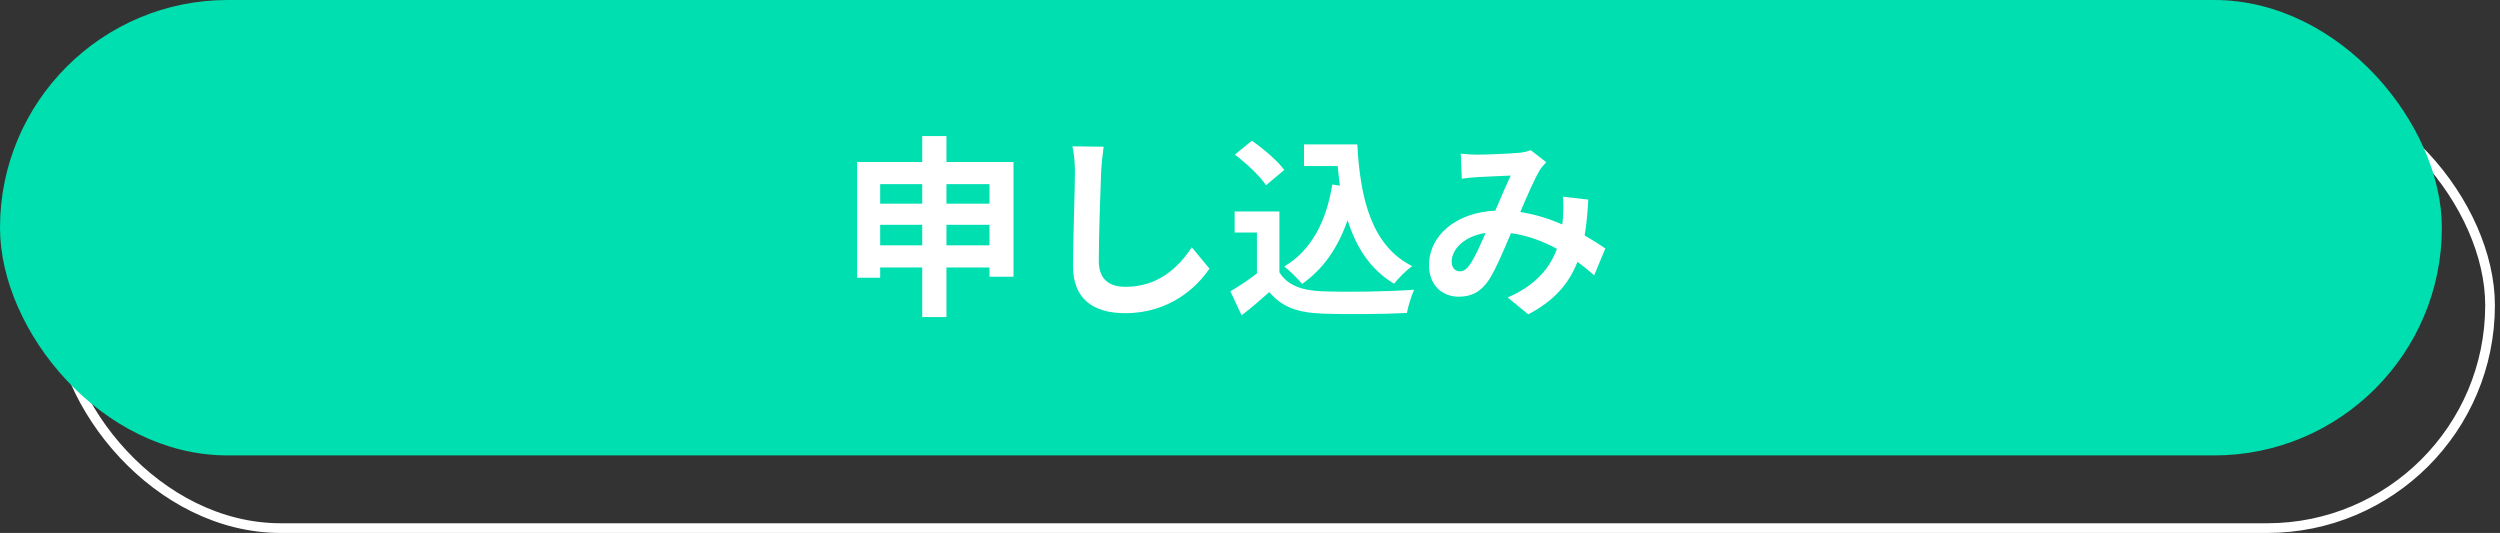 <svg width="258" height="55" viewBox="0 0 258 55" fill="none" xmlns="http://www.w3.org/2000/svg">
<rect x="0" y="0" width="258" height="55" fill="#333333" stroke="none"/>
<rect x="5.974" y="8.5" width="251" height="46" rx="23" stroke="white"/>
<rect x="1.5" y="1.5" width="249" height="44" rx="22" fill="#00DFAF" stroke="#00DFAF" stroke-width="3"/>
<path d="M97.674 25.32V23.2H102.114V25.32H97.674ZM90.834 25.32V23.2H95.174V25.32H90.834ZM95.174 19V21.02H90.834V19H95.174ZM102.114 19V21.02H97.674V19H102.114ZM97.674 16.72V14.04H95.174V16.72H88.454V28.66H90.834V27.6H95.174V32.72H97.674V27.6H102.114V28.56H104.594V16.72H97.674ZM113.894 15.14L110.674 15.1C110.854 15.9 110.934 16.86 110.934 17.8C110.934 19.52 110.734 24.78 110.734 27.46C110.734 30.88 112.854 32.32 116.134 32.32C120.694 32.32 123.534 29.64 124.814 27.72L122.994 25.52C121.554 27.7 119.454 29.6 116.154 29.6C114.594 29.6 113.394 28.94 113.394 26.92C113.394 24.44 113.554 19.96 113.634 17.8C113.674 17 113.774 15.98 113.894 15.14ZM137.494 19.04C136.874 22.86 135.334 25.84 132.534 27.5C133.094 27.92 134.014 28.84 134.374 29.3C136.554 27.78 138.074 25.58 139.074 22.72C139.954 25.52 141.414 27.82 143.874 29.28C144.314 28.7 145.174 27.86 145.734 27.46C141.574 25.38 140.374 20.56 140.074 14.9H134.574V17.14H138.054C138.114 17.82 138.194 18.5 138.274 19.16L137.494 19.04ZM132.534 17.54C131.854 16.6 130.394 15.36 129.194 14.52L127.434 15.96C128.614 16.84 130.034 18.16 130.654 19.12L132.534 17.54ZM132.034 21.82H127.414V24H129.714V28.22C128.834 28.9 127.834 29.56 126.974 30.06L128.134 32.54C129.234 31.7 130.114 30.92 130.994 30.14C132.294 31.7 133.934 32.26 136.394 32.36C138.774 32.46 142.794 32.42 145.194 32.3C145.314 31.62 145.674 30.46 145.934 29.9C143.274 30.1 138.774 30.16 136.434 30.06C134.354 29.98 132.854 29.44 132.034 28.1V21.82ZM150.754 15.86L150.854 18.44C151.374 18.36 152.074 18.3 152.474 18.28C153.394 18.22 155.114 18.16 155.914 18.12C155.454 19.06 154.874 20.42 154.314 21.74C150.294 21.92 147.474 24.28 147.474 27.38C147.474 29.4 148.794 30.62 150.554 30.62C151.914 30.62 152.874 30.06 153.674 28.86C154.374 27.76 155.214 25.76 155.934 24.06C157.654 24.3 159.254 24.9 160.674 25.68C160.014 27.5 158.614 29.4 155.594 30.7L157.714 32.44C160.394 31.04 161.914 29.28 162.794 27.02C163.414 27.48 163.994 27.94 164.514 28.42L165.674 25.64C165.094 25.24 164.374 24.78 163.534 24.3C163.734 23.18 163.834 21.94 163.914 20.6L161.294 20.3C161.354 20.9 161.354 21.7 161.294 22.48C161.274 22.7 161.254 22.92 161.234 23.16C159.934 22.6 158.454 22.12 156.894 21.88C157.614 20.18 158.374 18.44 158.894 17.58C159.054 17.3 159.294 17.04 159.574 16.74L157.974 15.5C157.634 15.64 157.114 15.76 156.614 15.78C155.674 15.86 153.554 15.96 152.414 15.96C151.974 15.96 151.294 15.92 150.754 15.86ZM149.814 27C149.814 25.74 151.074 24.38 153.314 24.04C152.754 25.3 152.214 26.56 151.694 27.3C151.334 27.8 151.054 28 150.654 28C150.194 28 149.814 27.66 149.814 27Z" fill="white"/>
</svg>
